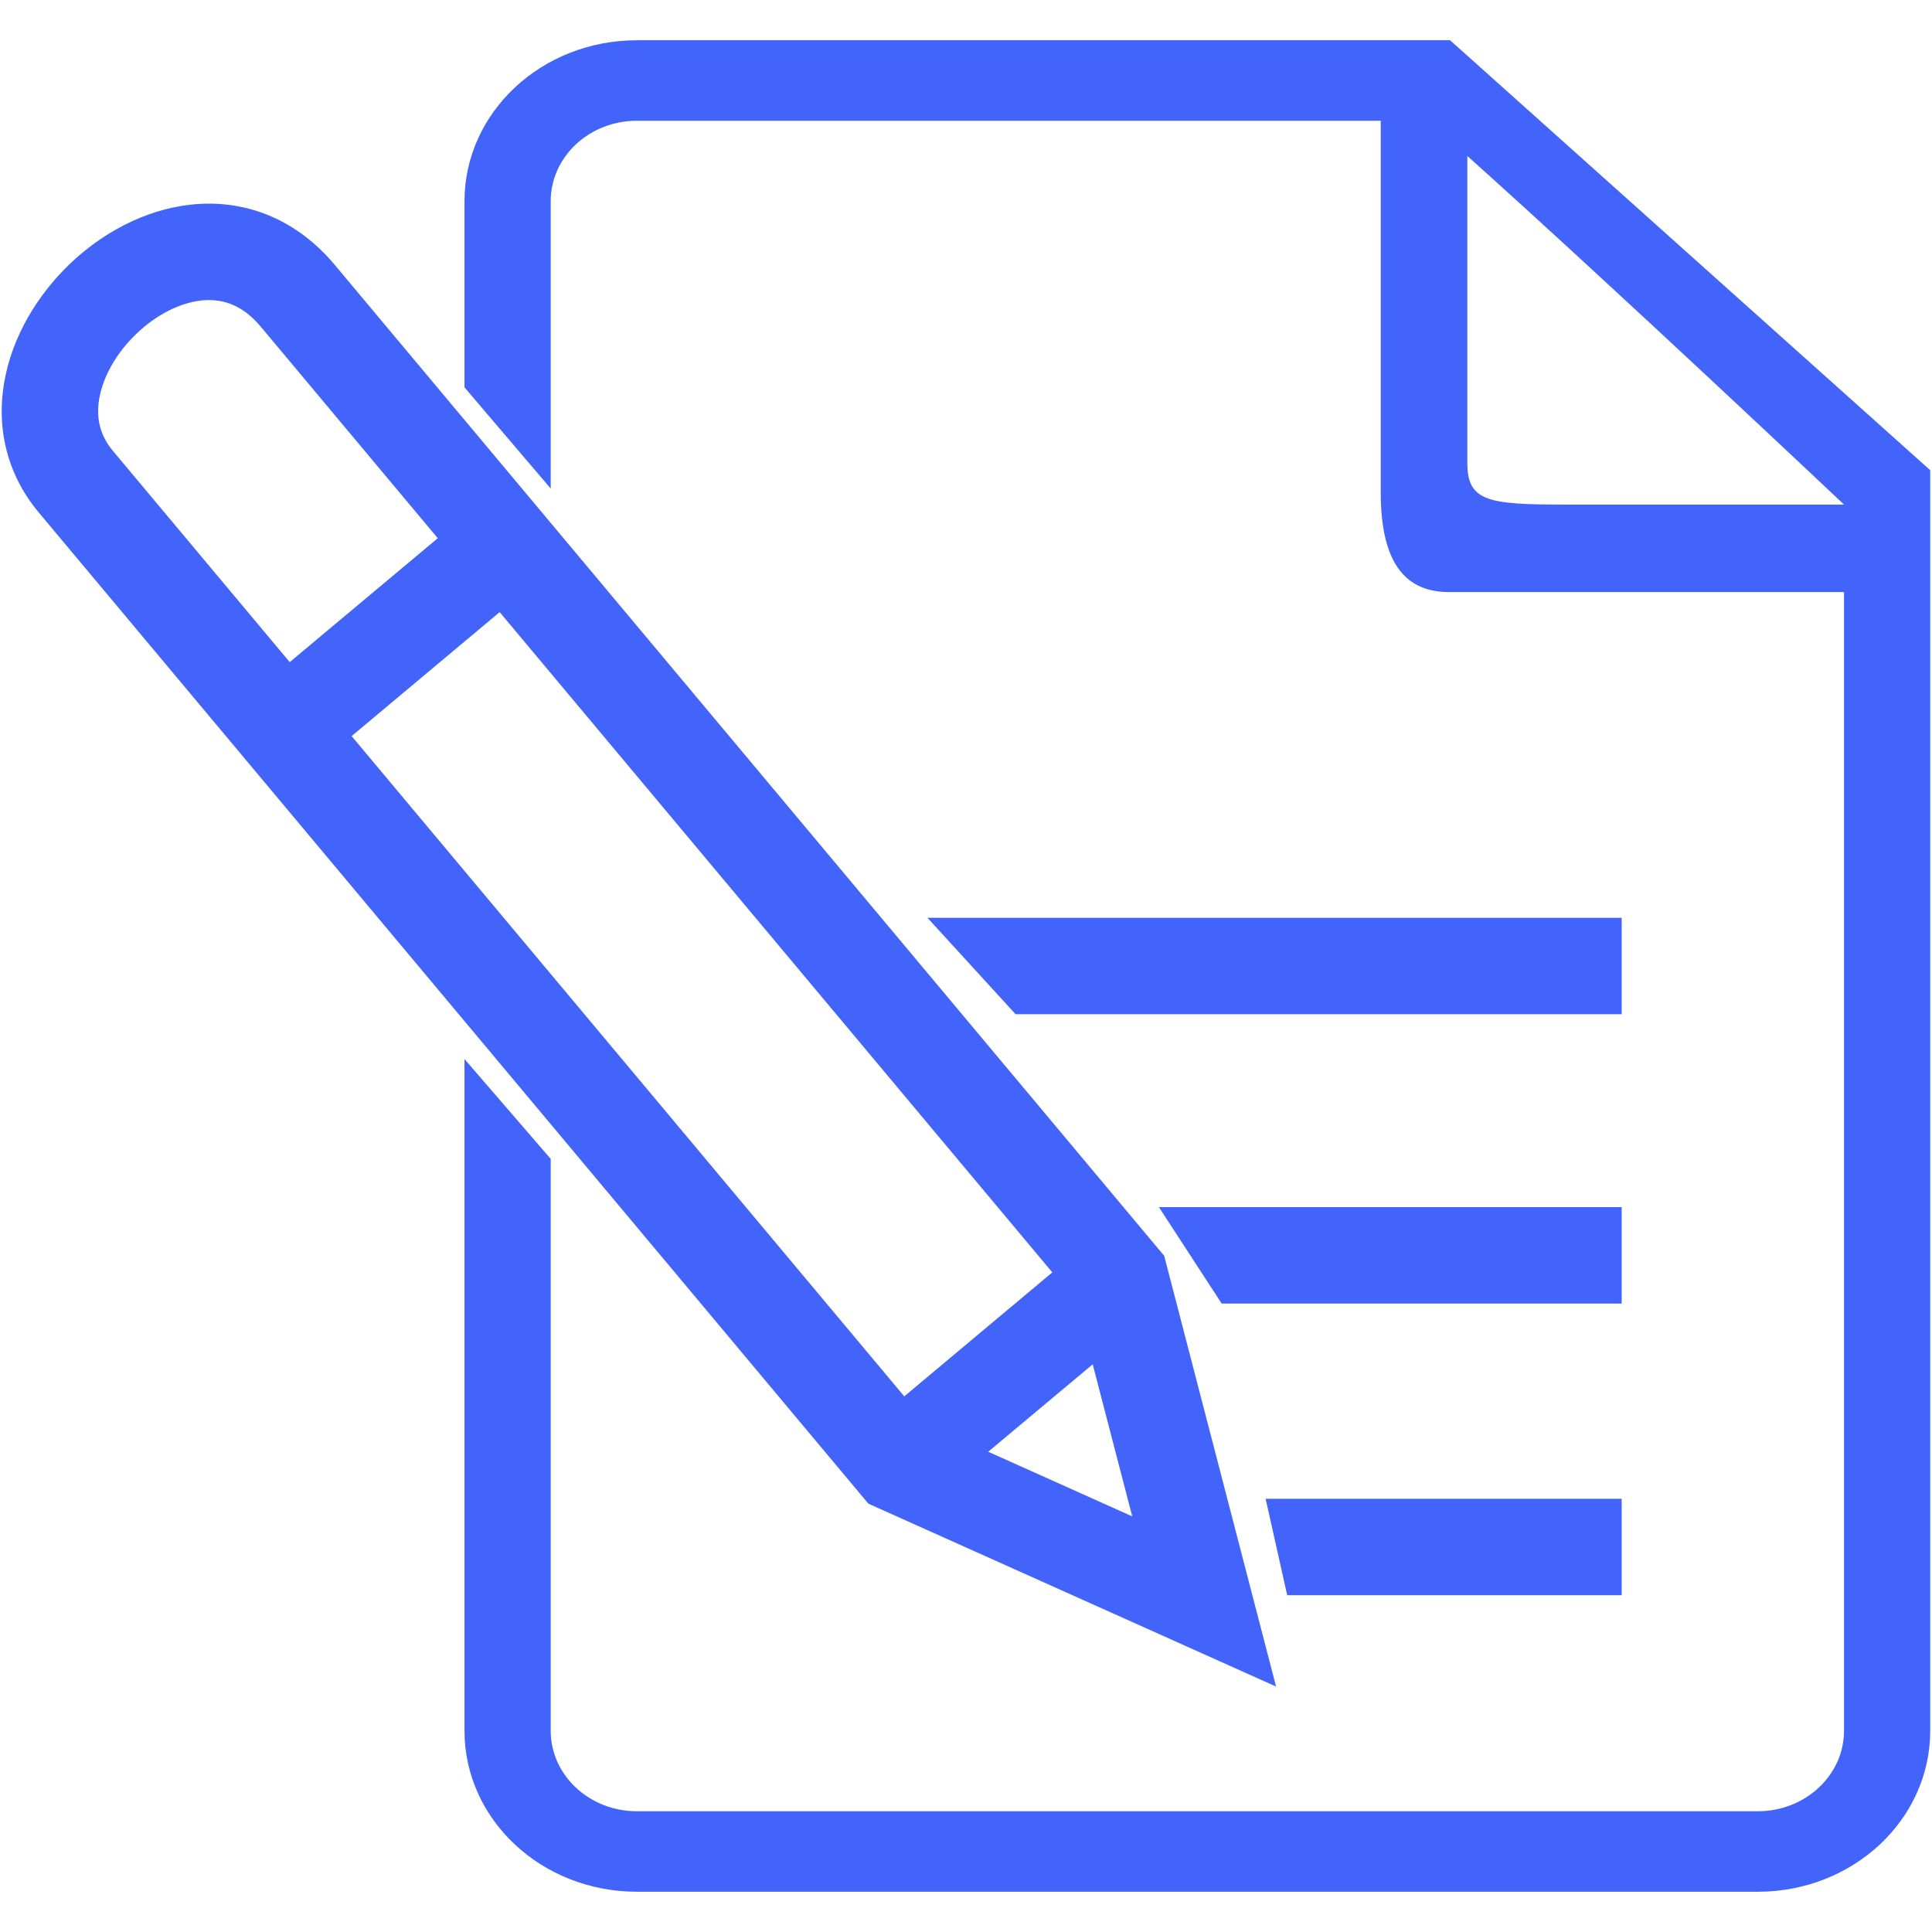 <svg width="24" height="24" viewBox="0 0 24 24" fill="none" xmlns="http://www.w3.org/2000/svg">
<g clip-path="url(#clip0_527_2706)">
<path fill-rule="evenodd" clip-rule="evenodd" d="M1.401 5.599L3.599 8.225L5.438 6.686L3.24 4.059C3.015 3.79 2.776 3.716 2.546 3.729C2.291 3.744 1.998 3.873 1.74 4.104C1.482 4.334 1.304 4.627 1.243 4.901C1.185 5.158 1.229 5.393 1.401 5.599ZM6.207 7.604L4.368 9.144L11.233 17.346L13.072 15.806L6.207 7.604ZM13.574 16.948L12.276 18.034L14.065 18.837L13.574 16.948ZM2.477 2.533C3.086 2.498 3.691 2.732 4.158 3.29L14.462 15.6L15.852 20.951L10.787 18.679L0.482 6.367C0.039 5.838 -0.054 5.21 0.074 4.639C0.198 4.084 0.528 3.581 0.94 3.211C1.352 2.843 1.893 2.567 2.477 2.533Z" fill="#4364FA"/>
<path fill-rule="evenodd" clip-rule="evenodd" d="M12.616 12.599H20.145V11.401H11.521L12.616 12.599ZM15.99 19.816H20.145V18.618H15.722L15.99 19.816Z" fill="#4364FA"/>
<path fill-rule="evenodd" clip-rule="evenodd" d="M21.836 22.5H7.912C7.32 22.5 6.841 22.052 6.841 21.5V14.396L5.77 13.156V21.5C5.77 22.605 6.729 23.5 7.912 23.5H21.836C23.019 23.5 23.978 22.605 23.978 21.5V6.25V5.841L18.228 0.692L18.013 0.5H7.912C6.729 0.5 5.77 1.395 5.77 2.5V4.812L6.841 6.069V2.5C6.841 1.948 7.32 1.5 7.912 1.5H17.152V6.118C17.152 7.051 17.5 7.355 18.002 7.355H22.907V21.5C22.907 22.052 22.427 22.5 21.836 22.5ZM19.453 6.268H22.907C22.907 6.268 20.055 3.574 18.228 1.938V5.754C18.228 6.233 18.494 6.268 19.453 6.268Z" fill="#4364FA"/>
<path d="M15.176 16.193H20.145V14.995H14.396L15.176 16.193Z" fill="#4364FA"/>
</g>
<defs>
<clipPath id="clip0_527_2706">
<rect width="23.957" height="23" fill="white" transform="translate(0.021 0.5)"/>
</clipPath>
</defs>
</svg>
